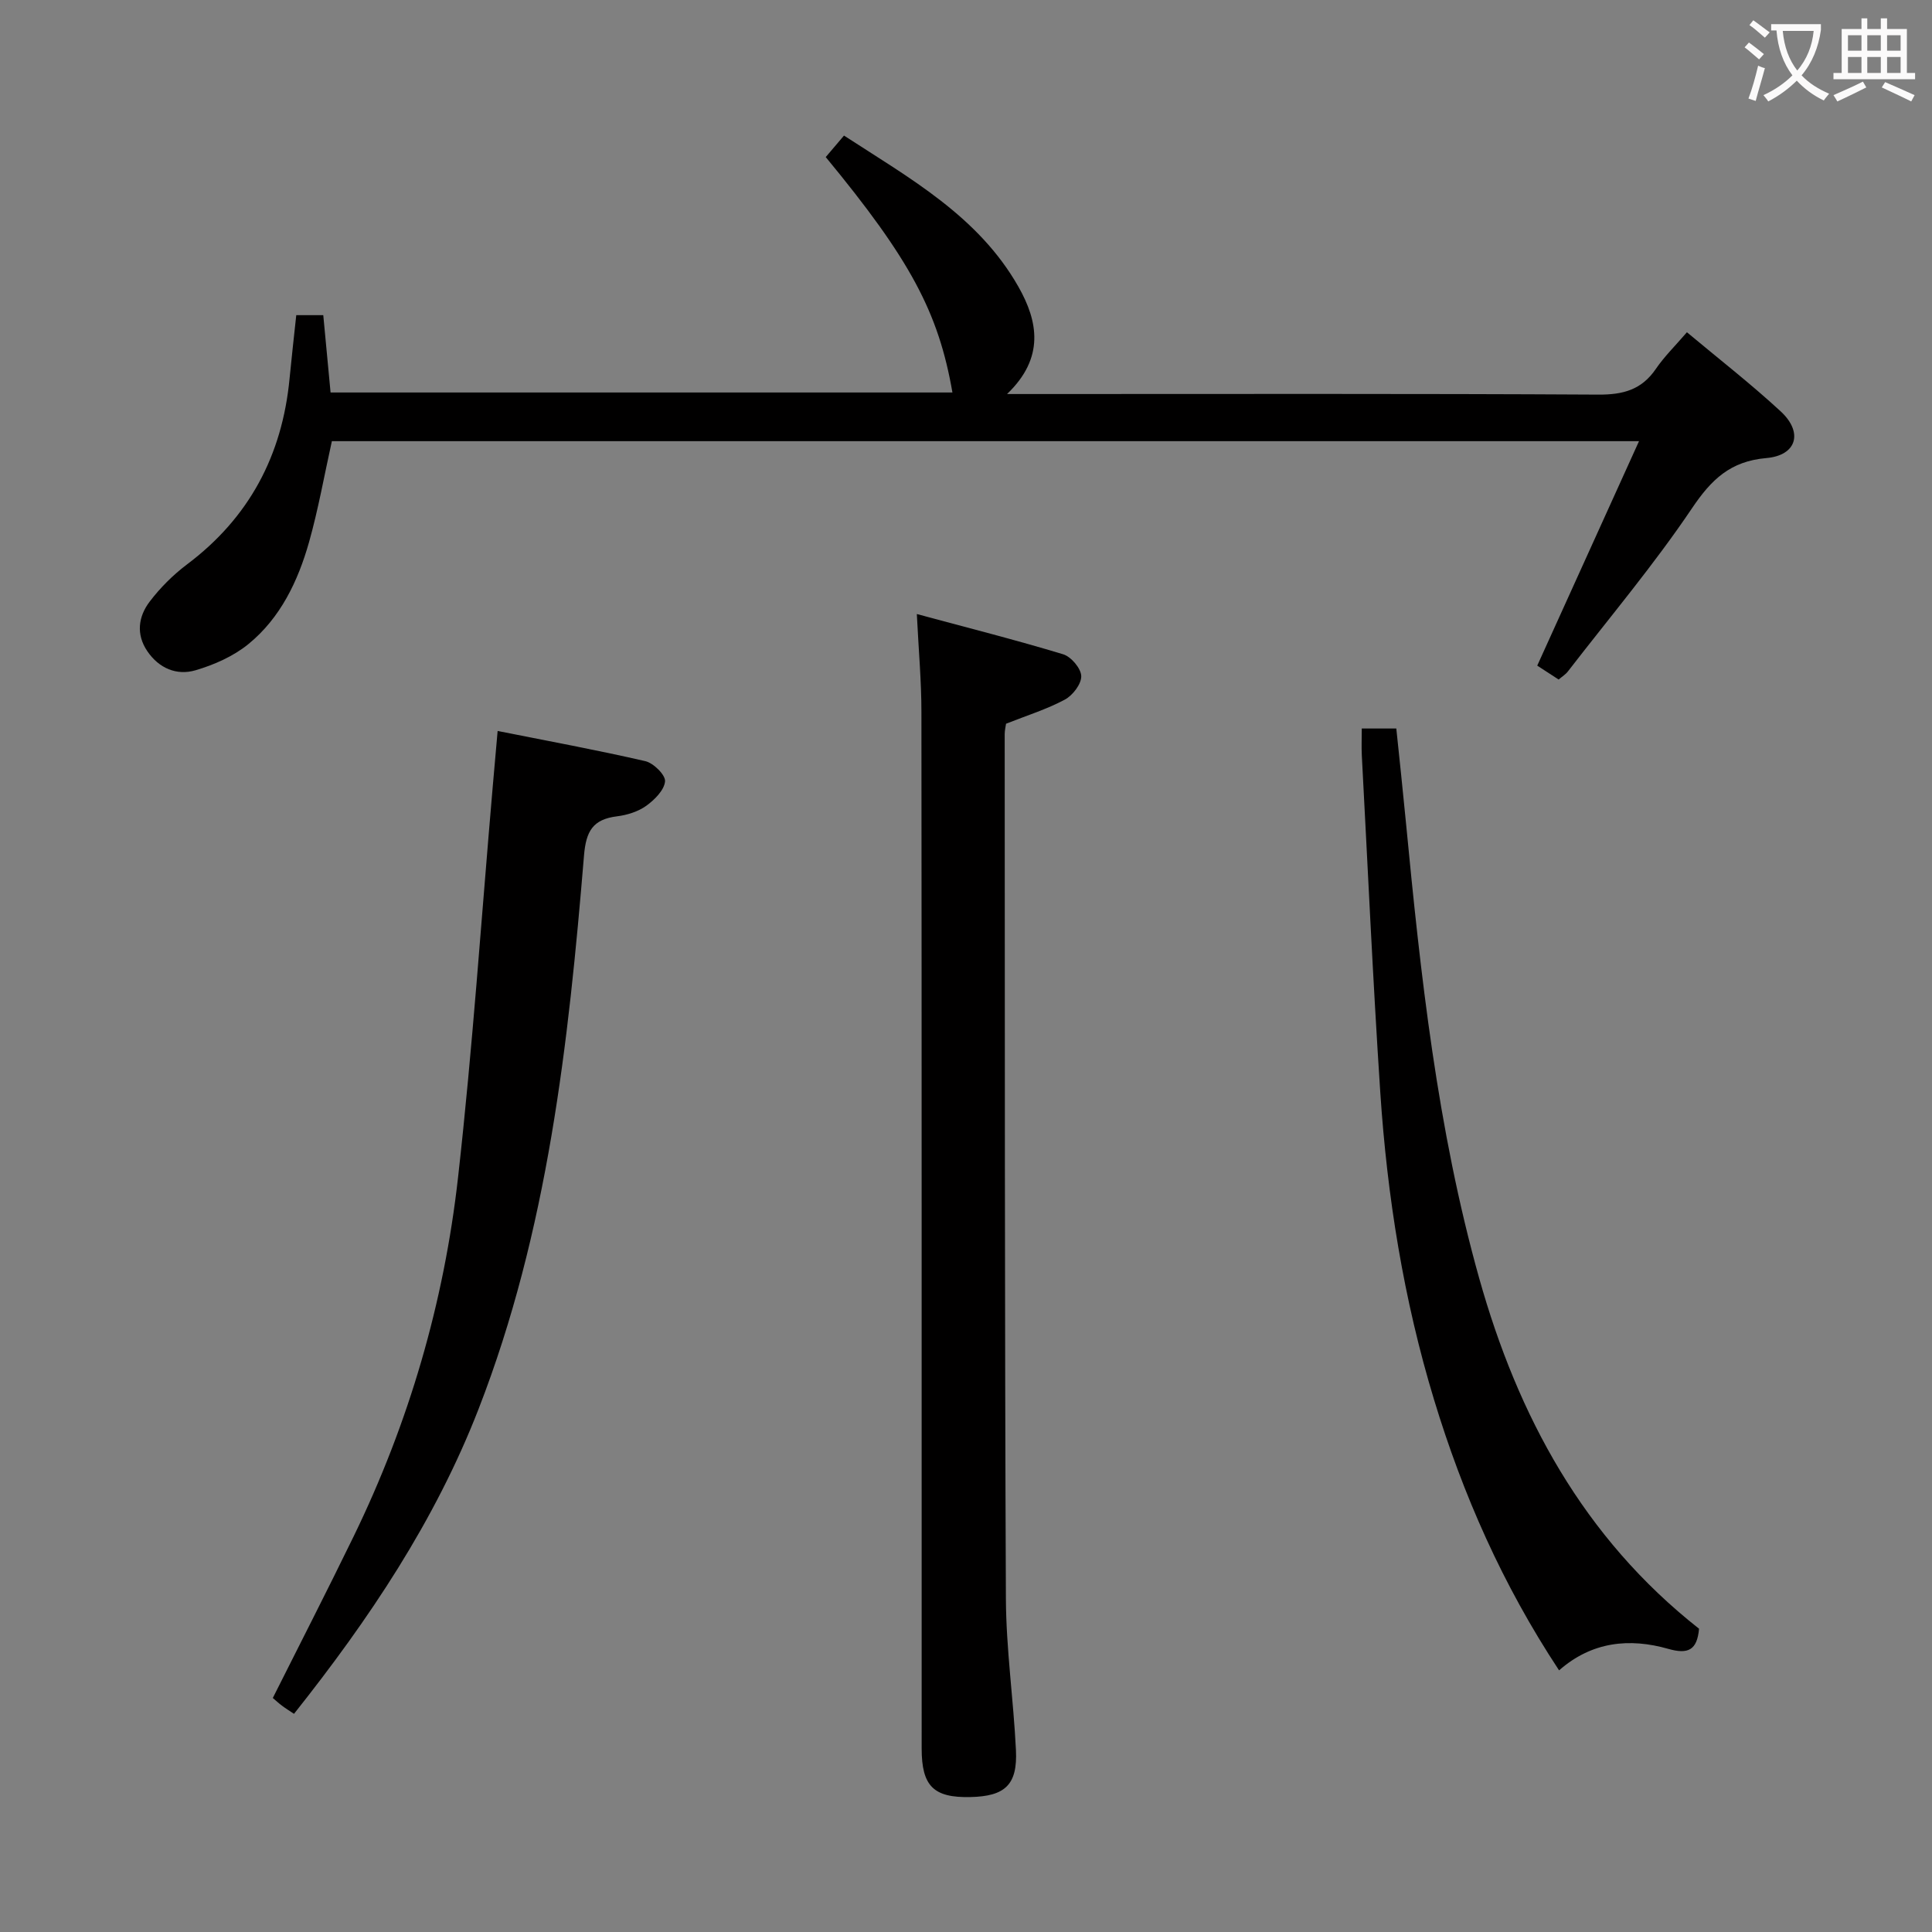 <svg enable-background="new 0 0 400 400" viewBox="0 0 400 400" xmlns="http://www.w3.org/2000/svg"><rect x="0" y="0" width="400" height="400" fill="#808080" stroke="none"/><g fill="#010000"><path d="m322.7 140.69c-1.63-1.06-3.13-2.04-4.43-2.88 6.96-15.35 13.83-30.5 21.07-46.47-91.27 0-180.97 0-270.63 0-1.57 7.06-2.8 14.07-4.72 20.88-2.29 8.09-5.92 15.71-12.56 21.13-3.09 2.52-7.07 4.28-10.94 5.42-3.9 1.15-7.58-.4-9.99-3.95-2.37-3.49-1.86-7.17.48-10.25 2.18-2.87 4.84-5.53 7.72-7.7 12.89-9.68 19.73-22.58 21.25-38.49.41-4.28.9-8.55 1.39-13.13h5.59c.49 5.23.99 10.47 1.51 16.01h128.75c-2.89-16.64-8.76-27.56-26.23-48.74 1.07-1.26 2.2-2.59 3.78-4.45 13.6 8.84 27.83 16.69 36.12 31.31 4.05 7.14 5.48 14.69-2.36 22.2h6.48c38.65 0 77.3-.1 115.95.12 5.12.03 8.94-1 11.88-5.3 1.77-2.59 4.05-4.82 6.45-7.61 6.59 5.51 13.24 10.68 19.4 16.37 4.72 4.35 3.36 9.13-2.97 9.68-7.44.65-11.37 4.43-15.38 10.39-7.88 11.7-17.02 22.55-25.66 33.74-.47.64-1.2 1.08-1.95 1.72z"/><path d="m189.82 127.13c10.6 2.86 20.51 5.37 30.29 8.33 1.65.5 3.7 2.92 3.75 4.51.05 1.64-1.77 4.01-3.4 4.88-3.76 2.01-7.91 3.3-12.17 4.99-.08.57-.28 1.38-.28 2.18.04 59.66-.01 119.32.25 178.97.05 10.45 1.57 20.88 2.08 31.34.35 7.18-2.23 9.57-9.41 9.73-7.64.18-10.11-2.25-10.11-10.06-.01-71.49.02-142.98-.05-214.47.01-6.43-.58-12.86-.95-20.4z"/><path d="m103.03 151.34c10.54 2.1 20.61 3.95 30.58 6.25 1.69.39 4.2 2.87 4.08 4.18-.16 1.82-2.18 3.83-3.9 5.07-1.68 1.2-3.95 1.91-6.04 2.17-4.99.62-6.42 3.04-6.84 8.14-3.22 38.93-7.5 77.7-21.82 114.55-9.02 23.21-22.66 43.54-38.22 63.13-.92-.62-1.73-1.11-2.48-1.68-.66-.49-1.27-1.06-1.91-1.6 5.63-11.22 11.3-22.28 16.74-33.46 11.44-23.52 18.7-48.39 21.61-74.29 3.03-26.89 4.84-53.91 7.18-80.88.3-3.46.61-6.91 1.02-11.58z"/><path d="m351.77 337.21c-.4 4.44-2.26 5.34-6.37 4.17-8.03-2.29-15.83-1.52-22.61 4.45-11.71-17.74-19.91-36.37-25.88-56.02-6.31-20.77-9.71-42.08-11.14-63.68-1.53-23.22-2.58-46.48-3.82-69.72-.09-1.78-.01-3.58-.01-5.58h7.15c.66 6.36 1.35 12.74 1.96 19.11 3.06 31.9 6.52 63.78 15.21 94.74 7.99 28.42 21.53 53.66 45.51 72.53z"/></g><path d="m362.1 8.8c1.1.8 2.1 1.6 3.1 2.4l-1 1.1c-1.3-1.1-2.3-2-3-2.5zm1.9 4.8c.5.2.9.4 1.4.5-.6 2.3-1.3 4.5-1.9 6.8l-1.5-.5c.8-2.1 1.4-4.3 2-6.8zm-1-9.4c1.3.9 2.4 1.8 3.4 2.5l-1 1.1c-1.4-1.2-2.4-2.1-3.2-2.6zm3.7 2.2v-1.4h10.3v1.2c-.5 3.6-1.8 6.8-4 9.4 1.5 1.6 3.4 2.8 5.7 3.8-.3.4-.7.8-1.1 1.4-2.3-1.1-4.1-2.5-5.6-4.1-1.6 1.6-3.6 3.1-5.9 4.3-.3-.5-.7-.9-1-1.3 2.4-1.1 4.4-2.5 6-4.1-1.9-2.5-3-5.6-3.3-9.3h-1.1zm8.8 0h-6.4c.3 3.3 1.3 6 3 8.2 2-2.3 3.1-5.1 3.4-8.2z" fill="#fbfafa"/><path d="m385.3 3.8h1.3v2.2h2.8v-2.2h1.3v2.2h4.1v9.1h1.7v1.3h-16.9v-1.3h1.7v-9.1h4.1v-2.2zm.4 13.1.7 1.2c-1.8.9-3.8 1.9-6 2.9-.2-.4-.5-.8-.8-1.3 2.3-1 4.3-1.9 6.1-2.8zm-3.1-6.4h2.8v-3.2h-2.8zm0 4.6h2.8v-3.3h-2.8zm4-4.6h2.8v-3.2h-2.8zm0 4.6h2.8v-3.3h-2.8zm3.7 1.9c2.1.9 4.1 1.8 6.1 2.7l-.7 1.3c-2.2-1.1-4.2-2-6.1-2.9zm3.2-9.7h-2.8v3.2h2.8zm-2.8 7.8h2.8v-3.3h-2.8z" fill="#fbfafa"/></svg>